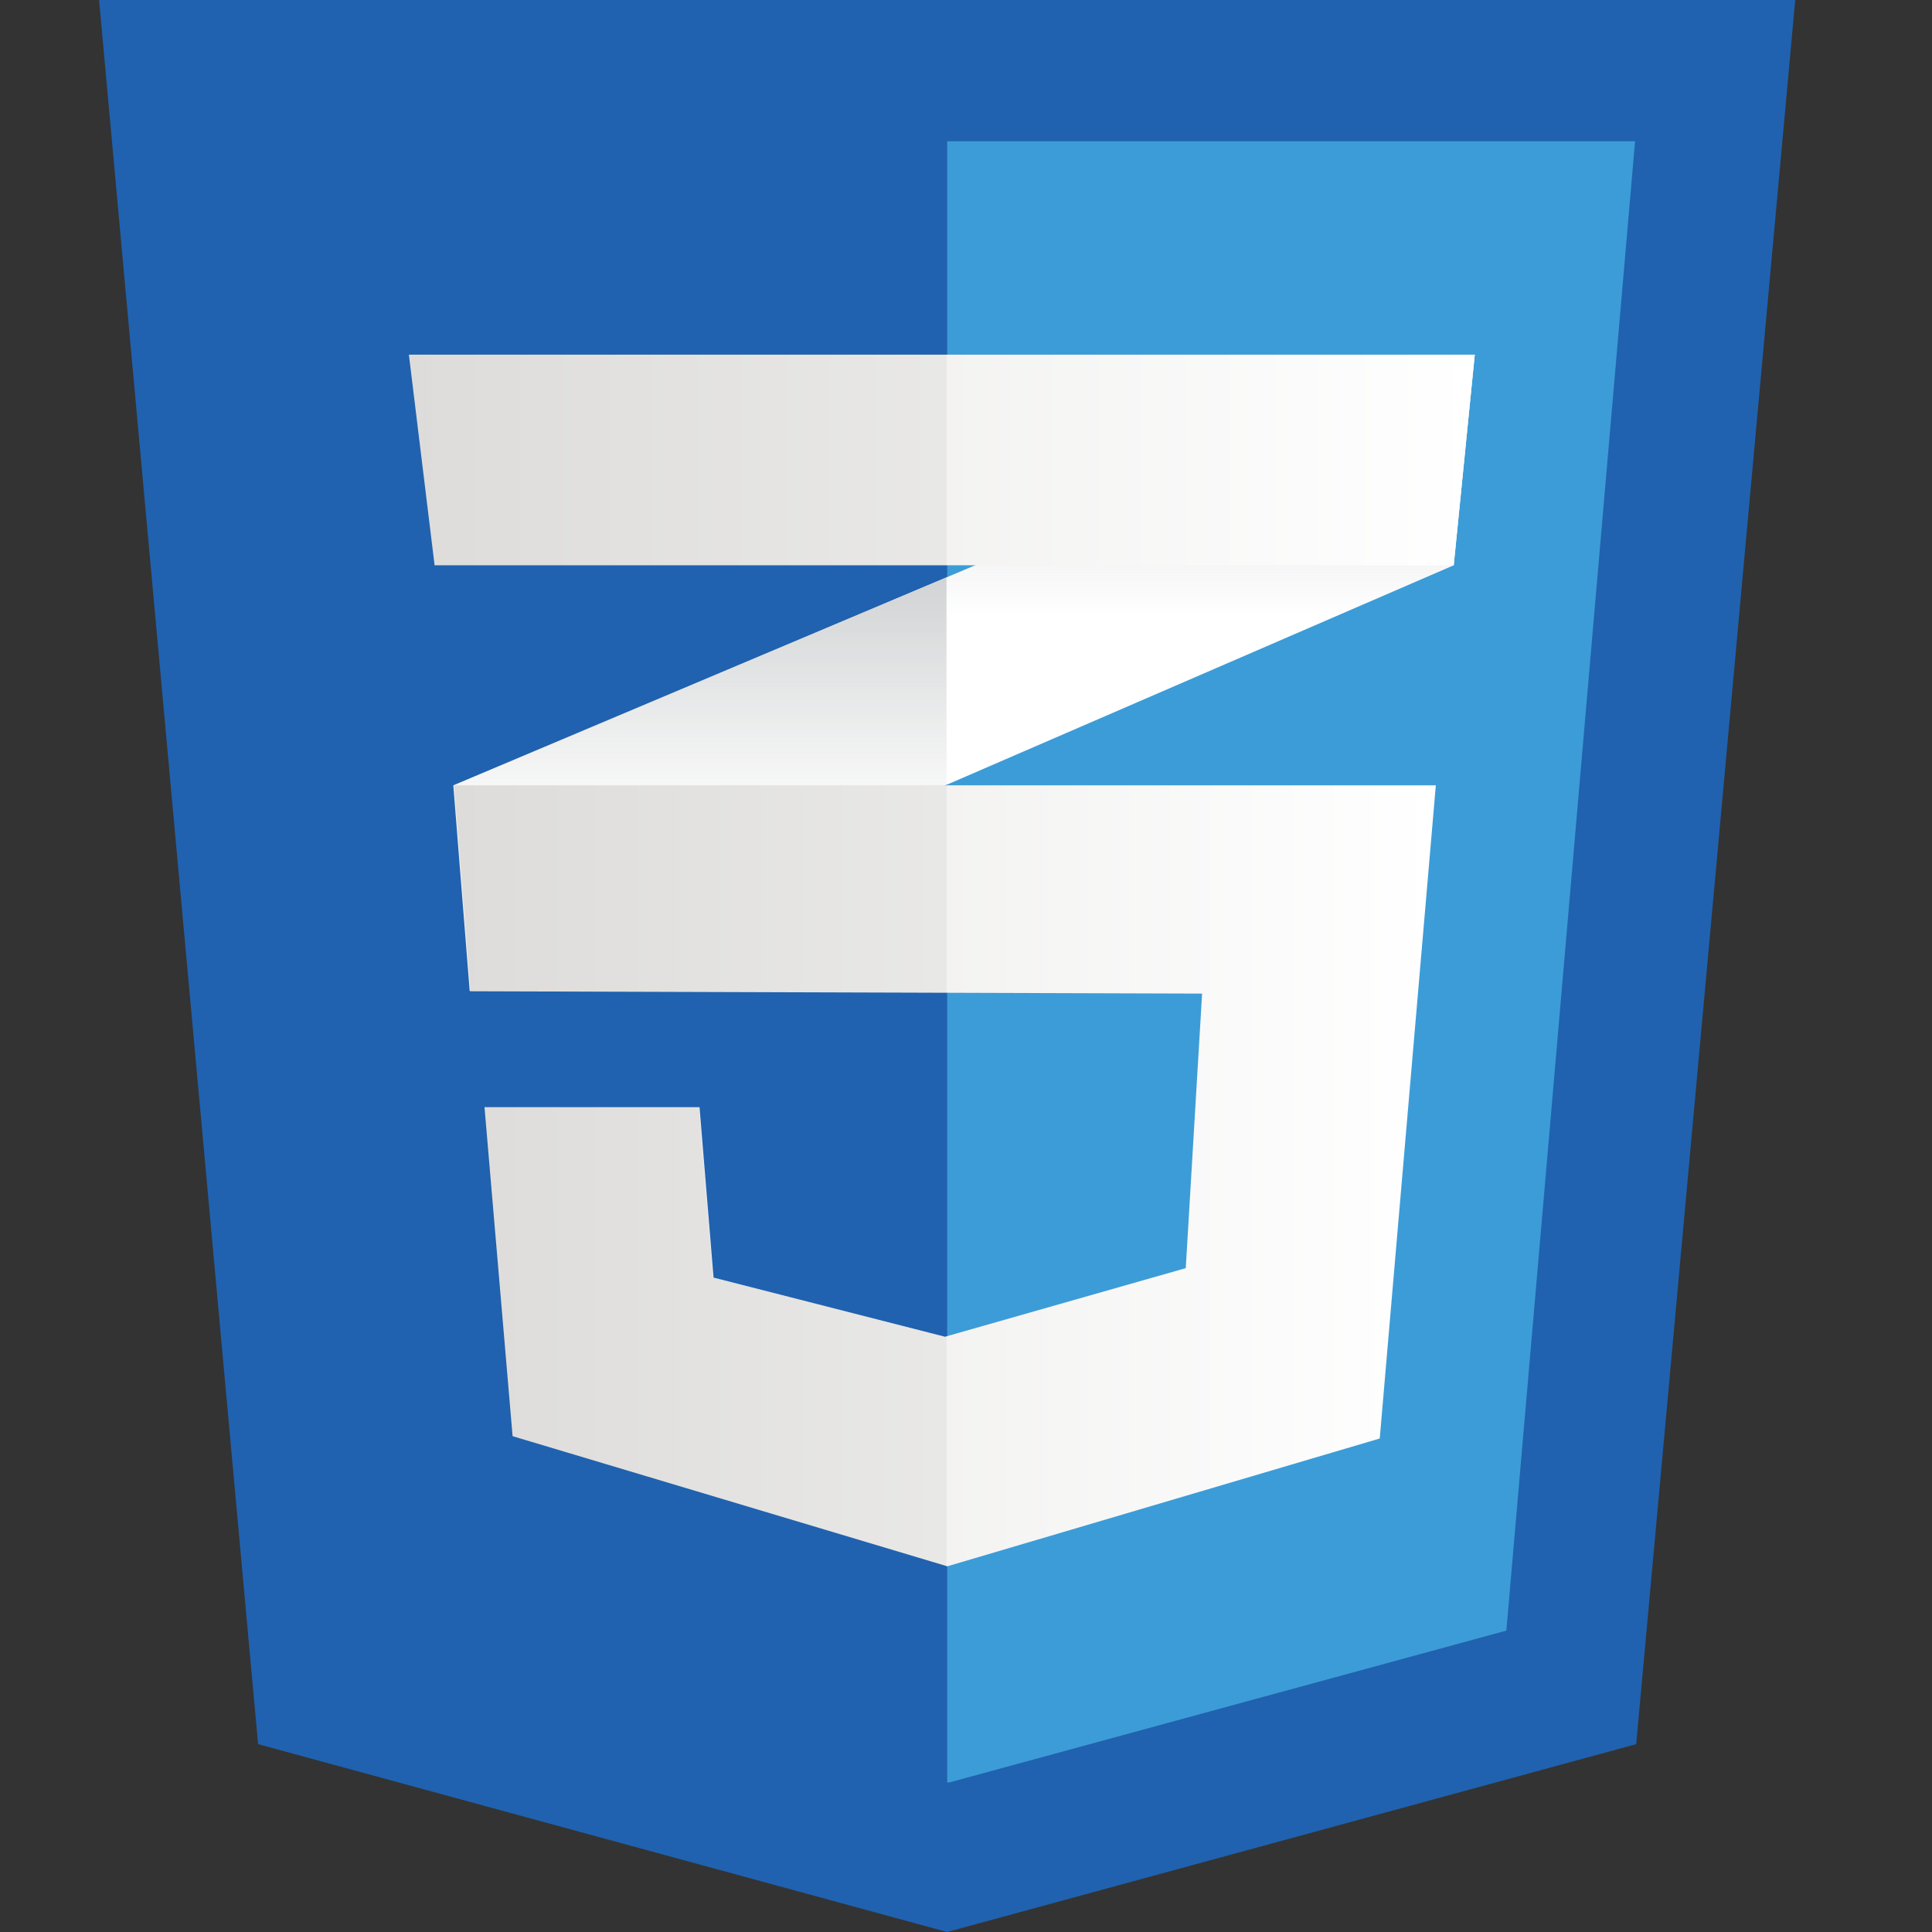 <svg width="39" height="39" viewBox="0 0 39 39" fill="none" xmlns="http://www.w3.org/2000/svg">
<rect x="0" y="0" width="39" height="39" fill="#333333" stroke="none"/>
<g clip-path="url(#clip0)">
<path d="M33.029 35.208L19.119 39L5.21 35.208L2 0H36.239L33.029 35.208Z" fill="#2062AF"/>
<path d="M19.12 2.852V35.976L19.152 35.984L30.408 32.916L33.006 2.852H19.12V2.852Z" fill="#3C9CD7"/>
<path d="M19.107 11.655L9.151 15.853L9.482 20.009L19.107 15.843L29.346 11.41L29.77 7.159L19.107 11.655Z" fill="white"/>
<path d="M9.151 15.853L9.482 20.009L19.107 15.842V11.655L9.151 15.853V15.853Z" fill="url(#paint0_linear)"/>
<path d="M29.77 7.159L19.106 11.656V15.843L29.345 11.411L29.77 7.159Z" fill="url(#paint1_linear)"/>
<path d="M9.167 15.853L9.497 20.01L24.266 20.057L23.936 25.599L19.076 26.984L14.404 25.79L14.121 22.35H9.78L10.347 28.991L19.123 31.618L27.852 29.038L28.984 15.853H9.167V15.853Z" fill="url(#paint2_linear)"/>
<path opacity="0.05" d="M19.107 15.853H9.151L9.482 20.01L19.107 20.041V15.853ZM19.107 26.971L19.06 26.984L14.389 25.79L14.105 22.35H9.765L10.331 28.991L19.107 31.618V26.971Z" fill="black"/>
<path d="M8.254 7.159H29.77L29.345 11.411H8.773L8.254 7.159V7.159Z" fill="url(#paint3_linear)"/>
<path opacity="0.05" d="M19.106 7.159H8.254L8.773 11.411H19.106V7.159V7.159Z" fill="black"/>
</g>
<defs>
<linearGradient id="paint0_linear" x1="14.129" y1="20.009" x2="14.129" y2="11.655" gradientUnits="userSpaceOnUse">
<stop offset="0.387" stop-color="#D1D3D4" stop-opacity="0"/>
<stop offset="1" stop-color="#D1D3D4"/>
</linearGradient>
<linearGradient id="paint1_linear" x1="24.438" y1="15.843" x2="24.438" y2="7.159" gradientUnits="userSpaceOnUse">
<stop offset="0.387" stop-color="#D1D3D4" stop-opacity="0"/>
<stop offset="1" stop-color="#D1D3D4"/>
</linearGradient>
<linearGradient id="paint2_linear" x1="9.167" y1="23.736" x2="28.984" y2="23.736" gradientUnits="userSpaceOnUse">
<stop stop-color="#E8E7E5"/>
<stop offset="1" stop-color="white"/>
</linearGradient>
<linearGradient id="paint3_linear" x1="8.254" y1="9.285" x2="29.77" y2="9.285" gradientUnits="userSpaceOnUse">
<stop stop-color="#E8E7E5"/>
<stop offset="1" stop-color="white"/>
</linearGradient>
<clipPath id="clip0">
<rect width="39" height="39" fill="white"/>
</clipPath>
</defs>
</svg>
